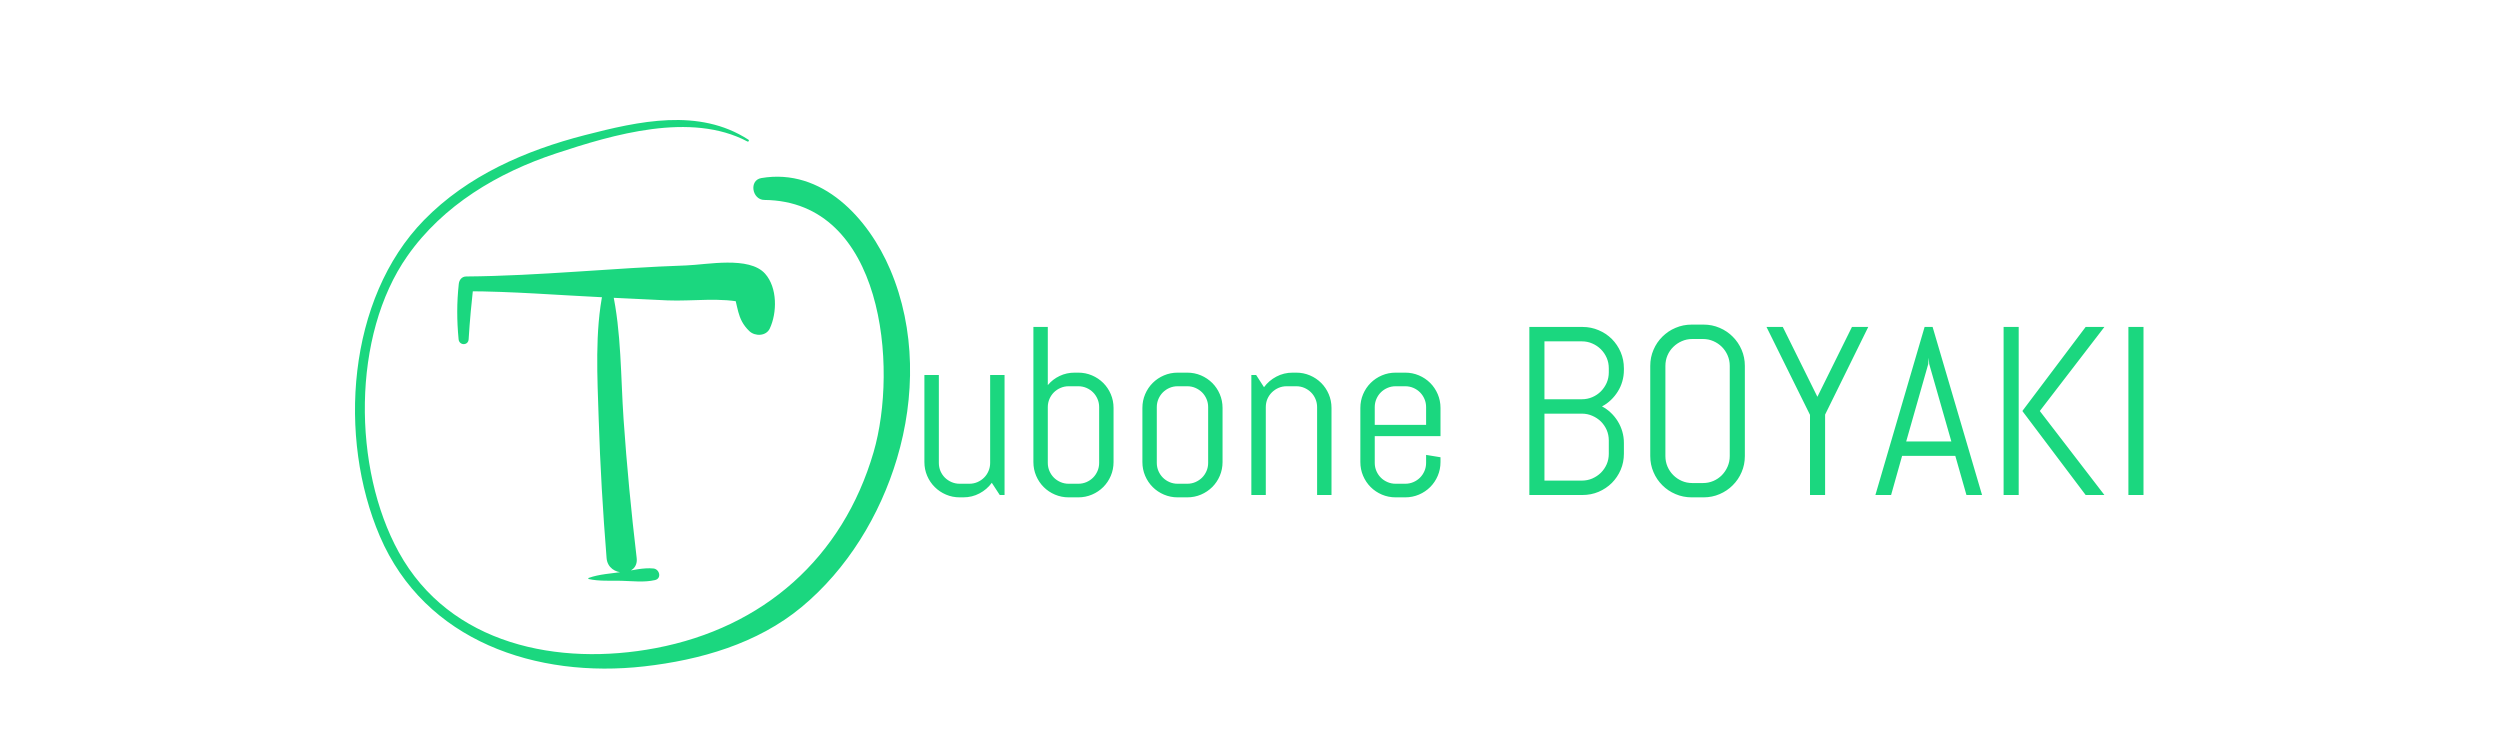<svg xmlns="http://www.w3.org/2000/svg" width="500" height="150" viewBox="0 0 500 150"><g transform="translate(176,52)translate(130,32.5)rotate(0)translate(-130,-32.5)" opacity="1"><path transform="translate(6,0)rotate(0)" d="M18.91 47L17.95 47L16.36 44.56L16.36 44.56Q15.38 45.90 13.90 46.68L13.90 46.68L13.90 46.68Q12.42 47.47 10.66 47.47L10.66 47.47L9.94 47.47L9.94 47.47Q8.48 47.47 7.20 46.92L7.20 46.92L7.20 46.92Q5.91 46.37 4.95 45.41L4.95 45.41L4.95 45.41Q3.98 44.45 3.43 43.16L3.43 43.16L3.43 43.16Q2.88 41.87 2.88 40.41L2.88 40.41L2.88 23L5.77 23L5.77 40.58L5.77 40.58Q5.77 41.45 6.09 42.21L6.09 42.21L6.09 42.21Q6.42 42.97 6.98 43.53L6.98 43.53L6.98 43.53Q7.55 44.09 8.31 44.42L8.31 44.42L8.31 44.42Q9.07 44.75 9.94 44.75L9.94 44.75L11.86 44.75L11.86 44.75Q12.73 44.75 13.49 44.42L13.49 44.42L13.49 44.42Q14.25 44.09 14.81 43.53L14.81 43.53L14.81 43.53Q15.38 42.97 15.70 42.21L15.70 42.21L15.70 42.21Q16.03 41.45 16.03 40.58L16.03 40.58L16.03 23L18.91 23L18.91 47ZM40.71 40.41L40.71 40.41L40.71 40.41Q40.71 41.87 40.16 43.16L40.16 43.16L40.16 43.16Q39.61 44.45 38.65 45.41L38.65 45.41L38.65 45.41Q37.69 46.37 36.40 46.92L36.40 46.92L36.40 46.92Q35.11 47.47 33.66 47.47L33.66 47.47L31.73 47.47L31.73 47.47Q30.28 47.47 28.99 46.92L28.99 46.92L28.99 46.92Q27.70 46.37 26.74 45.41L26.74 45.41L26.74 45.41Q25.78 44.45 25.23 43.16L25.23 43.16L25.23 43.16Q24.68 41.87 24.68 40.41L24.68 40.41L24.68 13.39L27.56 13.39L27.56 25.02L27.56 25.02Q28.55 23.84 29.93 23.19L29.93 23.19L29.93 23.19Q31.31 22.53 32.93 22.53L32.93 22.53L33.66 22.53L33.66 22.53Q35.11 22.53 36.40 23.08L36.40 23.08L36.40 23.08Q37.69 23.63 38.65 24.59L38.65 24.59L38.65 24.59Q39.61 25.55 40.16 26.84L40.16 26.84L40.16 26.84Q40.71 28.13 40.71 29.59L40.71 29.59L40.71 40.41ZM37.83 40.58L37.83 29.42L37.83 29.42Q37.83 28.55 37.50 27.79L37.50 27.79L37.50 27.79Q37.17 27.03 36.61 26.47L36.61 26.47L36.61 26.47Q36.05 25.91 35.29 25.58L35.29 25.58L35.29 25.58Q34.52 25.25 33.66 25.25L33.66 25.25L31.73 25.25L31.73 25.25Q30.87 25.25 30.11 25.58L30.11 25.58L30.11 25.58Q29.34 25.91 28.78 26.47L28.78 26.47L28.78 26.47Q28.22 27.03 27.89 27.79L27.89 27.79L27.89 27.79Q27.56 28.55 27.56 29.42L27.56 29.42L27.56 40.58L27.56 40.58Q27.56 41.45 27.89 42.21L27.89 42.21L27.89 42.21Q28.22 42.97 28.78 43.53L28.78 43.53L28.78 43.53Q29.34 44.09 30.11 44.42L30.11 44.42L30.11 44.42Q30.87 44.75 31.73 44.75L31.73 44.75L33.66 44.75L33.66 44.75Q34.52 44.75 35.29 44.42L35.29 44.42L35.29 44.42Q36.05 44.09 36.61 43.53L36.61 43.53L36.61 43.53Q37.17 42.97 37.50 42.21L37.50 42.21L37.50 42.21Q37.83 41.45 37.83 40.58L37.83 40.58ZM62.51 40.41L62.51 40.41L62.51 40.41Q62.51 41.87 61.96 43.16L61.96 43.16L61.96 43.16Q61.41 44.45 60.45 45.41L60.45 45.41L60.45 45.41Q59.48 46.37 58.20 46.92L58.20 46.92L58.20 46.92Q56.91 47.47 55.45 47.47L55.45 47.47L53.53 47.47L53.53 47.47Q52.08 47.47 50.79 46.92L50.79 46.92L50.79 46.92Q49.50 46.37 48.54 45.41L48.54 45.41L48.54 45.41Q47.58 44.45 47.03 43.16L47.03 43.16L47.03 43.16Q46.48 41.87 46.48 40.41L46.48 40.41L46.48 29.59L46.48 29.59Q46.48 28.13 47.03 26.84L47.03 26.84L47.03 26.84Q47.58 25.55 48.54 24.59L48.54 24.59L48.54 24.59Q49.50 23.63 50.79 23.08L50.79 23.08L50.79 23.08Q52.08 22.53 53.53 22.53L53.53 22.53L55.45 22.53L55.45 22.53Q56.91 22.53 58.20 23.08L58.20 23.08L58.20 23.08Q59.48 23.63 60.45 24.59L60.45 24.59L60.45 24.59Q61.41 25.55 61.96 26.84L61.96 26.84L61.96 26.84Q62.51 28.13 62.51 29.59L62.51 29.59L62.51 40.41ZM59.63 40.58L59.63 29.42L59.63 29.42Q59.63 28.55 59.30 27.79L59.30 27.79L59.30 27.79Q58.97 27.03 58.41 26.47L58.41 26.47L58.41 26.47Q57.84 25.91 57.08 25.58L57.08 25.58L57.08 25.58Q56.32 25.25 55.45 25.25L55.45 25.25L53.53 25.25L53.53 25.25Q52.66 25.25 51.90 25.58L51.90 25.58L51.90 25.58Q51.14 25.91 50.58 26.47L50.58 26.47L50.58 26.47Q50.02 27.03 49.69 27.79L49.69 27.79L49.69 27.79Q49.36 28.55 49.36 29.42L49.36 29.42L49.36 40.58L49.36 40.58Q49.36 41.45 49.69 42.21L49.69 42.21L49.69 42.21Q50.02 42.97 50.58 43.53L50.58 43.53L50.58 43.53Q51.14 44.09 51.90 44.42L51.90 44.42L51.90 44.42Q52.66 44.75 53.53 44.75L53.53 44.75L55.45 44.75L55.45 44.75Q56.32 44.75 57.08 44.42L57.08 44.42L57.08 44.42Q57.84 44.09 58.41 43.53L58.41 43.53L58.41 43.53Q58.97 42.97 59.30 42.21L59.30 42.21L59.30 42.21Q59.63 41.45 59.63 40.58L59.63 40.58ZM84.30 47L81.42 47L81.42 29.42L81.42 29.42Q81.42 28.55 81.09 27.79L81.09 27.79L81.09 27.79Q80.77 27.03 80.20 26.47L80.20 26.47L80.20 26.47Q79.64 25.91 78.88 25.58L78.88 25.58L78.88 25.58Q78.12 25.25 77.25 25.25L77.25 25.25L75.33 25.25L75.33 25.25Q74.46 25.25 73.70 25.58L73.70 25.58L73.70 25.58Q72.94 25.91 72.38 26.47L72.38 26.47L72.38 26.47Q71.81 27.03 71.48 27.79L71.48 27.79L71.48 27.79Q71.16 28.55 71.16 29.42L71.16 29.42L71.16 47L68.27 47L68.27 23L69.23 23L70.80 25.44L70.80 25.44Q71.79 24.10 73.28 23.32L73.28 23.32L73.28 23.32Q74.77 22.53 76.52 22.53L76.52 22.53L77.25 22.53L77.25 22.53Q78.70 22.53 79.99 23.08L79.99 23.08L79.99 23.08Q81.28 23.63 82.24 24.59L82.24 24.59L82.24 24.59Q83.20 25.55 83.75 26.84L83.75 26.84L83.75 26.84Q84.30 28.13 84.30 29.59L84.30 29.59L84.30 47ZM106.10 40.41L106.10 40.41L106.10 40.41Q106.10 41.87 105.55 43.16L105.55 43.16L105.55 43.16Q105 44.45 104.04 45.41L104.04 45.41L104.04 45.41Q103.08 46.37 101.79 46.92L101.79 46.92L101.79 46.92Q100.50 47.47 99.05 47.47L99.05 47.47L97.13 47.47L97.13 47.47Q95.67 47.47 94.38 46.92L94.38 46.92L94.38 46.92Q93.09 46.37 92.13 45.41L92.13 45.41L92.13 45.41Q91.17 44.45 90.62 43.16L90.62 43.16L90.62 43.16Q90.07 41.87 90.07 40.41L90.07 40.41L90.07 29.59L90.07 29.59Q90.07 28.13 90.62 26.84L90.62 26.84L90.62 26.84Q91.17 25.55 92.13 24.59L92.13 24.59L92.13 24.59Q93.09 23.63 94.38 23.08L94.38 23.08L94.38 23.08Q95.67 22.53 97.13 22.53L97.13 22.53L99.05 22.53L99.05 22.53Q100.50 22.53 101.79 23.08L101.79 23.08L101.79 23.08Q103.08 23.63 104.04 24.59L104.04 24.59L104.04 24.59Q105 25.55 105.55 26.84L105.55 26.84L105.55 26.84Q106.10 28.13 106.10 29.59L106.10 29.59L106.10 35.23L92.95 35.23L92.95 40.58L92.95 40.58Q92.95 41.45 93.28 42.21L93.28 42.21L93.28 42.21Q93.61 42.97 94.17 43.53L94.17 43.53L94.17 43.53Q94.73 44.09 95.50 44.42L95.50 44.42L95.50 44.42Q96.26 44.75 97.13 44.75L97.13 44.75L99.05 44.75L99.05 44.75Q99.91 44.75 100.68 44.42L100.68 44.42L100.68 44.42Q101.44 44.09 102 43.53L102 43.53L102 43.53Q102.56 42.97 102.89 42.21L102.89 42.21L102.89 42.21Q103.22 41.45 103.22 40.58L103.22 40.58L103.22 38.98L106.10 39.45L106.10 40.41ZM103.22 32.98L103.22 29.42L103.22 29.42Q103.22 28.55 102.89 27.79L102.89 27.79L102.89 27.79Q102.56 27.03 102 26.47L102 26.47L102 26.47Q101.44 25.91 100.68 25.58L100.68 25.58L100.68 25.58Q99.91 25.25 99.05 25.25L99.05 25.25L97.13 25.25L97.13 25.25Q96.26 25.25 95.50 25.58L95.50 25.58L95.50 25.58Q94.73 25.91 94.17 26.47L94.17 26.47L94.17 26.47Q93.61 27.03 93.28 27.79L93.28 27.79L93.28 27.79Q92.95 28.55 92.95 29.42L92.95 29.42L92.95 32.98L103.22 32.98ZM142.78 38.75L142.78 38.75L142.78 38.75Q142.78 40.46 142.14 41.96L142.14 41.96L142.14 41.96Q141.49 43.46 140.37 44.59L140.37 44.59L140.37 44.59Q139.24 45.71 137.73 46.36L137.73 46.36L137.73 46.36Q136.22 47 134.51 47L134.51 47L123.87 47L123.87 13.39L134.51 13.39L134.51 13.39Q136.22 13.39 137.73 14.04L137.73 14.04L137.73 14.04Q139.24 14.68 140.37 15.80L140.37 15.80L140.37 15.80Q141.49 16.93 142.14 18.44L142.14 18.44L142.14 18.44Q142.78 19.95 142.78 21.66L142.78 21.66L142.78 21.99L142.78 21.99Q142.78 23.19 142.46 24.28L142.46 24.28L142.46 24.28Q142.15 25.37 141.56 26.30L141.56 26.30L141.56 26.30Q140.98 27.24 140.18 28.00L140.18 28.00L140.18 28.00Q139.38 28.77 138.40 29.28L138.40 29.28L138.40 29.28Q139.38 29.80 140.18 30.56L140.18 30.56L140.18 30.56Q140.98 31.32 141.56 32.27L141.56 32.27L141.56 32.27Q142.15 33.22 142.46 34.31L142.46 34.31L142.46 34.31Q142.78 35.40 142.78 36.59L142.78 36.59L142.78 38.75ZM139.76 38.75L139.76 36.10L139.76 36.10Q139.76 34.98 139.34 34.00L139.34 34.00L139.34 34.00Q138.91 33.03 138.18 32.30L138.18 32.30L138.18 32.30Q137.44 31.58 136.46 31.16L136.46 31.16L136.46 31.16Q135.49 30.73 134.37 30.73L134.37 30.73L126.89 30.73L126.89 44.12L134.37 44.12L134.37 44.12Q135.49 44.12 136.46 43.70L136.46 43.70L136.46 43.70Q137.44 43.27 138.18 42.55L138.18 42.55L138.18 42.55Q138.91 41.82 139.34 40.85L139.34 40.85L139.34 40.85Q139.76 39.88 139.76 38.75L139.76 38.75ZM139.76 22.46L139.76 21.66L139.76 21.66Q139.76 20.54 139.34 19.57L139.34 19.57L139.34 19.57Q138.91 18.59 138.18 17.86L138.18 17.86L138.18 17.86Q137.44 17.12 136.46 16.70L136.46 16.70L136.46 16.70Q135.49 16.27 134.37 16.27L134.37 16.27L126.89 16.27L126.89 27.85L134.37 27.85L134.37 27.85Q135.49 27.85 136.46 27.43L136.46 27.43L136.46 27.43Q137.44 27.01 138.18 26.27L138.18 26.27L138.18 26.27Q138.91 25.53 139.34 24.56L139.34 24.56L139.34 24.56Q139.76 23.59 139.76 22.46L139.76 22.46ZM166.97 39.22L166.97 39.22L166.97 39.22Q166.97 40.93 166.32 42.43L166.32 42.43L166.32 42.43Q165.68 43.93 164.55 45.05L164.55 45.05L164.55 45.05Q163.43 46.18 161.93 46.82L161.93 46.82L161.93 46.82Q160.43 47.47 158.72 47.47L158.72 47.47L156.33 47.47L156.33 47.47Q154.62 47.47 153.11 46.82L153.11 46.82L153.11 46.82Q151.59 46.18 150.47 45.05L150.47 45.05L150.47 45.05Q149.34 43.93 148.70 42.43L148.70 42.43L148.70 42.43Q148.05 40.93 148.05 39.22L148.05 39.22L148.05 21.17L148.05 21.17Q148.05 19.46 148.70 17.96L148.70 17.96L148.70 17.96Q149.34 16.46 150.47 15.34L150.47 15.34L150.47 15.34Q151.59 14.21 153.11 13.57L153.11 13.57L153.11 13.57Q154.62 12.92 156.33 12.92L156.33 12.92L158.72 12.92L158.72 12.92Q160.43 12.92 161.93 13.57L161.93 13.57L161.93 13.57Q163.43 14.21 164.55 15.34L164.55 15.34L164.55 15.34Q165.68 16.46 166.32 17.96L166.32 17.96L166.32 17.96Q166.97 19.46 166.97 21.17L166.97 21.17L166.97 39.22ZM163.95 39.22L163.95 21.17L163.95 21.17Q163.95 20.05 163.52 19.07L163.52 19.07L163.52 19.07Q163.10 18.10 162.38 17.38L162.38 17.38L162.38 17.38Q161.65 16.65 160.68 16.23L160.68 16.23L160.68 16.23Q159.70 15.80 158.58 15.80L158.58 15.80L156.47 15.80L156.47 15.80Q155.34 15.80 154.37 16.23L154.37 16.23L154.37 16.23Q153.40 16.65 152.66 17.38L152.66 17.38L152.66 17.38Q151.92 18.10 151.50 19.07L151.50 19.07L151.50 19.07Q151.08 20.05 151.08 21.17L151.08 21.17L151.08 39.22L151.08 39.22Q151.08 40.34 151.50 41.32L151.50 41.32L151.50 41.32Q151.92 42.29 152.66 43.03L152.66 43.03L152.66 43.03Q153.40 43.77 154.37 44.19L154.37 44.19L154.37 44.19Q155.34 44.61 156.47 44.61L156.47 44.61L158.58 44.61L158.58 44.61Q159.70 44.61 160.68 44.19L160.68 44.19L160.68 44.19Q161.65 43.77 162.38 43.03L162.38 43.03L162.38 43.03Q163.10 42.29 163.52 41.32L163.52 41.32L163.52 41.32Q163.95 40.34 163.95 39.22L163.95 39.22ZM191.65 13.39L183.02 30.92L183.02 47L180 47L180 30.97L171.30 13.39L174.56 13.39L181.48 27.36L188.39 13.39L191.65 13.39ZM211.29 47L209.06 39.17L198.42 39.17L196.22 47L193.08 47L202.92 13.39L204.52 13.39L214.41 47L211.29 47ZM203.65 20.80L199.24 36.29L208.27 36.29L203.84 20.80L203.74 19.55L203.65 20.80ZM238.88 47L235.13 47L222.47 30.20L235.13 13.39L238.88 13.39L225.96 30.20L238.88 47ZM221.74 47L218.72 47L218.72 13.39L221.74 13.39L221.74 47ZM246.70 47L243.68 47L243.68 13.39L246.70 13.39L246.70 47Z" fill="#1bd77f"/></g><g transform="translate(71,24)translate(55.5,55)rotate(0)translate(-55.5,-55) scale(1.259,1.259)" opacity="1"><defs class="defs"/><path transform="translate(-6.099,-6.917)" d="M68.597,10.046c-7.876,-5.107 -17.437,-2.925 -25.97,-0.729c-9.436,2.428 -18.66,6.434 -25.561,13.497c-12.215,12.5 -13.718,34.586 -7.023,50.216c7.164,16.724 24.931,22.619 41.998,20.683c8.9,-1.01 17.98,-3.607 24.978,-9.405c7.284,-6.035 12.479,-14.59 15.174,-23.607c2.916,-9.756 2.956,-20.551 -1.063,-30.002c-3.485,-8.194 -10.839,-16.198 -20.481,-14.558c-2.008,0.342 -1.471,3.459 0.47,3.476c18.935,0.166 21.283,26.612 17.363,40.061c-4.904,16.822 -17.533,27.885 -34.606,31.13c-15.428,2.931 -32.699,-0.492 -40.821,-15.232c-7.331,-13.306 -7.487,-34.44 1.362,-47.05c5.672,-8.084 14.371,-13.24 23.612,-16.298c9.095,-3.01 21.407,-6.658 30.403,-1.899c0.186,0.099 0.342,-0.168 0.165,-0.283zM24.151,41.753c0.178,-2.938 0.459,-5.881 0.781,-8.807c-0.391,0.391 -0.781,0.781 -1.172,1.172c7.343,0.02 14.642,0.625 21.975,0.976c3.329,0.159 6.659,0.33 9.989,0.478c3.87,0.172 8.655,-0.551 12.386,0.44c-0.694,-0.694 -1.388,-1.388 -2.083,-2.083c1.026,2.552 0.627,4.524 2.723,6.53c0.885,0.847 2.655,0.824 3.239,-0.417c1.167,-2.48 1.241,-6.479 -0.746,-8.711c-2.518,-2.829 -9.29,-1.421 -12.523,-1.311c-11.661,0.396 -23.295,1.664 -34.96,1.755c-0.685,0.005 -1.102,0.536 -1.172,1.172c-0.33,3.001 -0.317,5.808 -0.031,8.807c0.097,1.011 1.531,1.036 1.594,-0.001zM45.527,34.05c-1.358,6.446 -0.92,13.829 -0.715,20.393c0.23,7.364 0.662,14.718 1.252,22.062c0.247,3.08 5.138,3.019 4.781,0c-0.866,-7.338 -1.577,-14.69 -2.083,-22.062c-0.457,-6.661 -0.344,-13.885 -1.789,-20.393c-0.158,-0.71 -1.295,-0.72 -1.446,0zM43.225,79.839c1.666,0.371 3.451,0.235 5.153,0.275c1.777,0.042 3.638,0.29 5.377,-0.11c1.099,-0.252 0.74,-1.743 -0.249,-1.842c-1.618,-0.16 -3.321,0.298 -4.926,0.539c-1.768,0.266 -3.674,0.353 -5.355,0.957c-0.081,0.03 -0.097,0.16 0,0.181z" fill="#1bd77f" class="fill c1"/></g></svg>